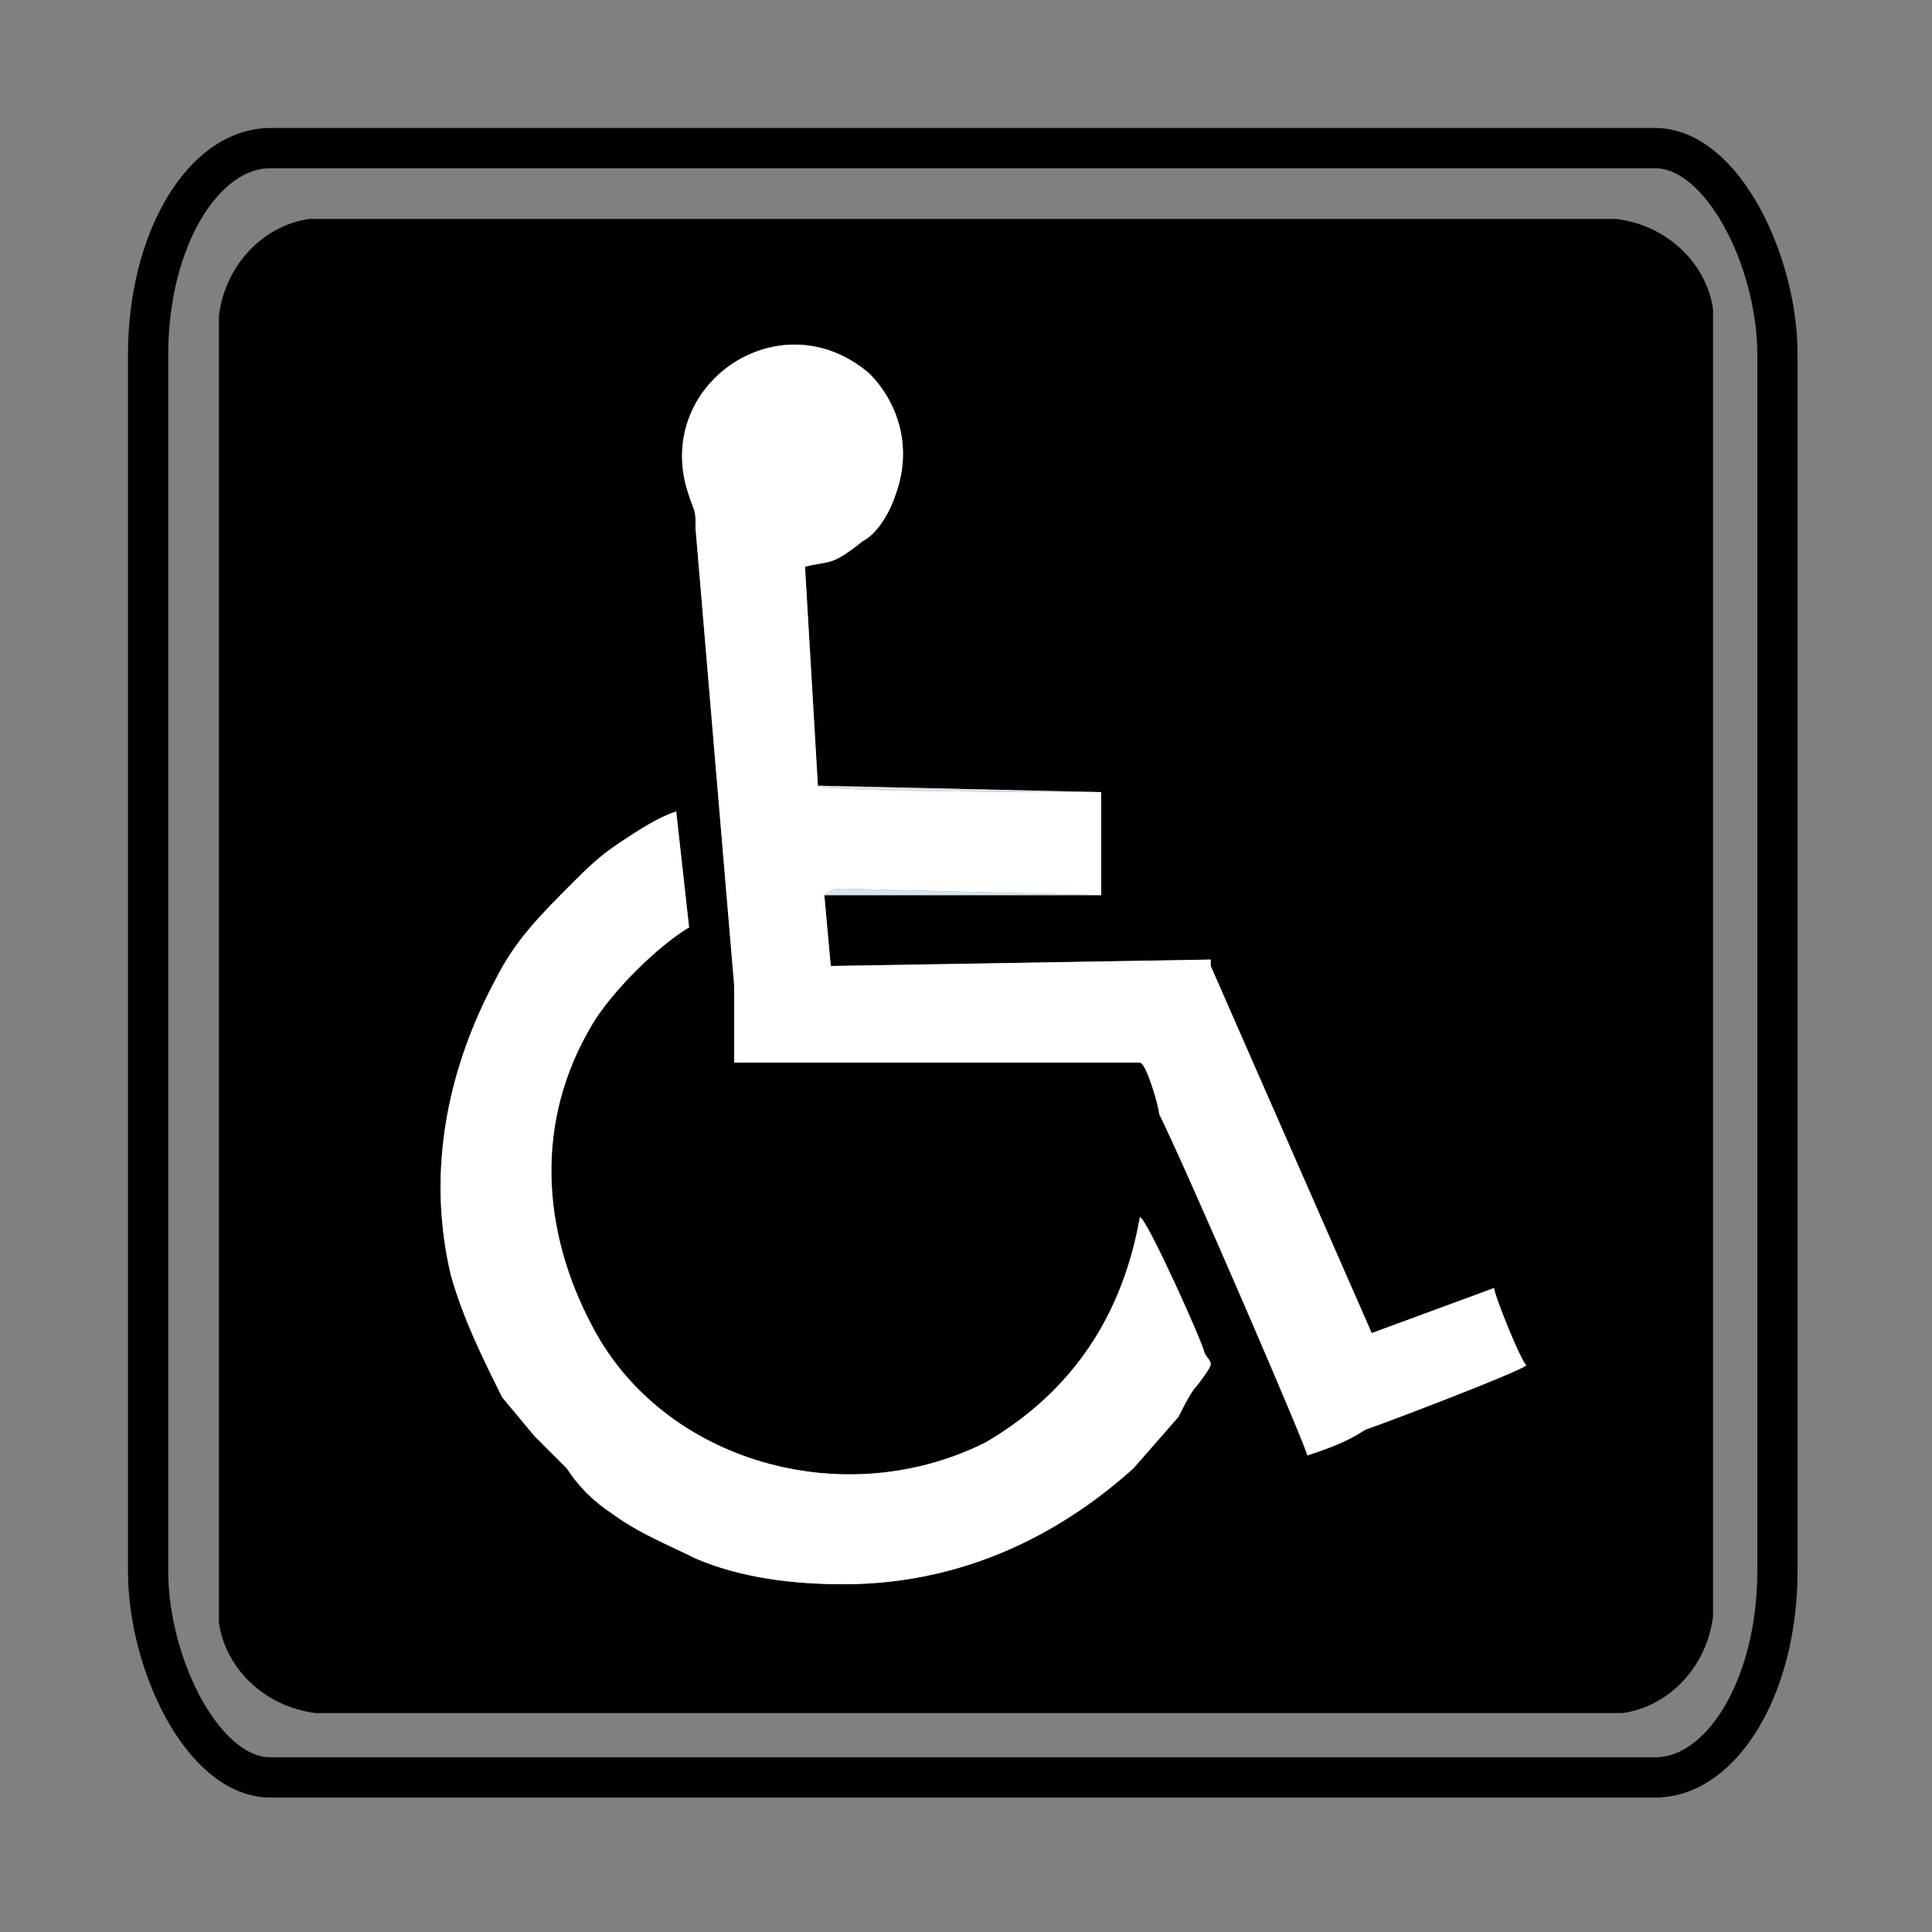 <?xml version="1.0" encoding="UTF-8"?>
<!DOCTYPE svg PUBLIC "-//W3C//DTD SVG 1.0//EN" "http://www.w3.org/TR/2001/REC-SVG-20010904/DTD/svg10.dtd">
<!-- Creator: CorelDRAW X7 -->
<svg xmlns="http://www.w3.org/2000/svg" xml:space="preserve" width="300px" height="300px" version="1.0" style="shape-rendering:geometricPrecision; text-rendering:geometricPrecision; image-rendering:optimizeQuality; fill-rule:evenodd; clip-rule:evenodd"
viewBox="0 0 300 300"
 xmlns:xlink="http://www.w3.org/1999/xlink">
 <rect x="0" y="0" width="300" height="300" fill="#808080" stroke="none"/>
 <defs>
  <style type="text/css">
   <![CDATA[
    .str0 {stroke:black;stroke-width:6.249}
    .fil3 {fill:none}
    .fil0 {fill:black}
    .fil2 {fill:#DAE4EF}
    .fil1 {fill:white}
   ]]>
  </style>
 </defs>
 <g id="Layer_x0020_1">
  <g id="_2231842686816">
   <g>
    <path class="fil0" d="M177 189c1,0 10,20 10,21 1,2 2,1 -1,5 -1,1 -2,3 -3,5l-7 8c-10,9 -25,18 -45,18 -8,0 -16,-1 -23,-4 -4,-2 -9,-4 -13,-7 -3,-2 -5,-4 -7,-7l-5 -5 -5 -6c-3,-6 -6,-12 -8,-19 -4,-17 0,-33 7,-46 3,-6 7,-10 12,-15 2,-2 4,-4 7,-6 3,-2 6,-4 9,-5l2 18c-5,3 -12,10 -15,15 -9,15 -8,32 0,47 11,21 39,29 61,18 12,-7 21,-18 24,-35zm-50 -67l44 1 0 16 -43 0 1 11 59 -1c0,1 0,0 0,1l25 57 19 -7c0,1 4,11 5,12 -1,1 -22,9 -25,10 -3,2 -6,3 -9,4 0,-1 -19,-45 -23,-53 0,-1 -2,-8 -3,-8l-63 0c0,-3 0,-9 0,-12l-6 -71c0,-3 0,-2 -1,-5 -6,-17 14,-31 28,-19 4,4 7,11 4,19 -1,3 -3,6 -5,7 -5,4 -5,3 -9,4l2 34zm-79 -88c-7,1 -13,7 -14,15 0,4 0,10 0,15l0 173c0,5 0,11 0,15 1,7 7,13 15,14 4,0 10,0 15,0 58,0 115,0 173,0 5,0 11,0 15,0 7,-1 13,-7 14,-15 0,-5 0,-10 0,-15l0 -173c0,-5 0,-11 0,-15 -1,-7 -7,-13 -15,-14 -5,0 -10,0 -15,0l-173 0c-5,0 -11,0 -15,0z"/>
    <path class="fil1" d="M128 139c1,-1 2,-1 3,-1l40 1 0 -16c-5,0 -43,0 -44,-1l-2 -34c4,-1 4,0 9,-4 2,-1 4,-4 5,-7 3,-8 0,-15 -4,-19 -14,-12 -34,2 -28,19 1,3 1,2 1,5l6 71c0,3 0,9 0,12l63 0c1,0 3,7 3,8 4,8 23,52 23,53 3,-1 6,-2 9,-4 3,-1 24,-9 25,-10 -1,-1 -5,-11 -5,-12l-19 7 -25 -57c0,-1 0,0 0,-1l-59 1 -1 -11z"/>
    <path class="fil1" d="M177 189c-3,17 -12,28 -24,35 -22,11 -50,3 -61,-18 -8,-15 -9,-32 0,-47 3,-5 10,-12 15,-15l-2 -18c-3,1 -6,3 -9,5 -3,2 -5,4 -7,6 -5,5 -9,9 -12,15 -7,13 -11,29 -7,46 2,7 5,13 8,19l5 6 5 5c2,3 4,5 7,7 4,3 9,5 13,7 7,3 15,4 23,4 20,0 35,-9 45,-18l7 -8c1,-2 2,-4 3,-5 3,-4 2,-3 1,-5 0,-1 -9,-21 -10,-21z"/>
    <path class="fil2" d="M128 139l43 0 0 -16 -44 -1c1,1 39,1 44,1l0 16 -40 -1c-1,0 -2,0 -3,1z"/>
   </g>
   <rect class="fil3 str0" x="23" y="23" width="253" height="253" rx="19" ry="32"/>
  </g>
 </g>
</svg>
